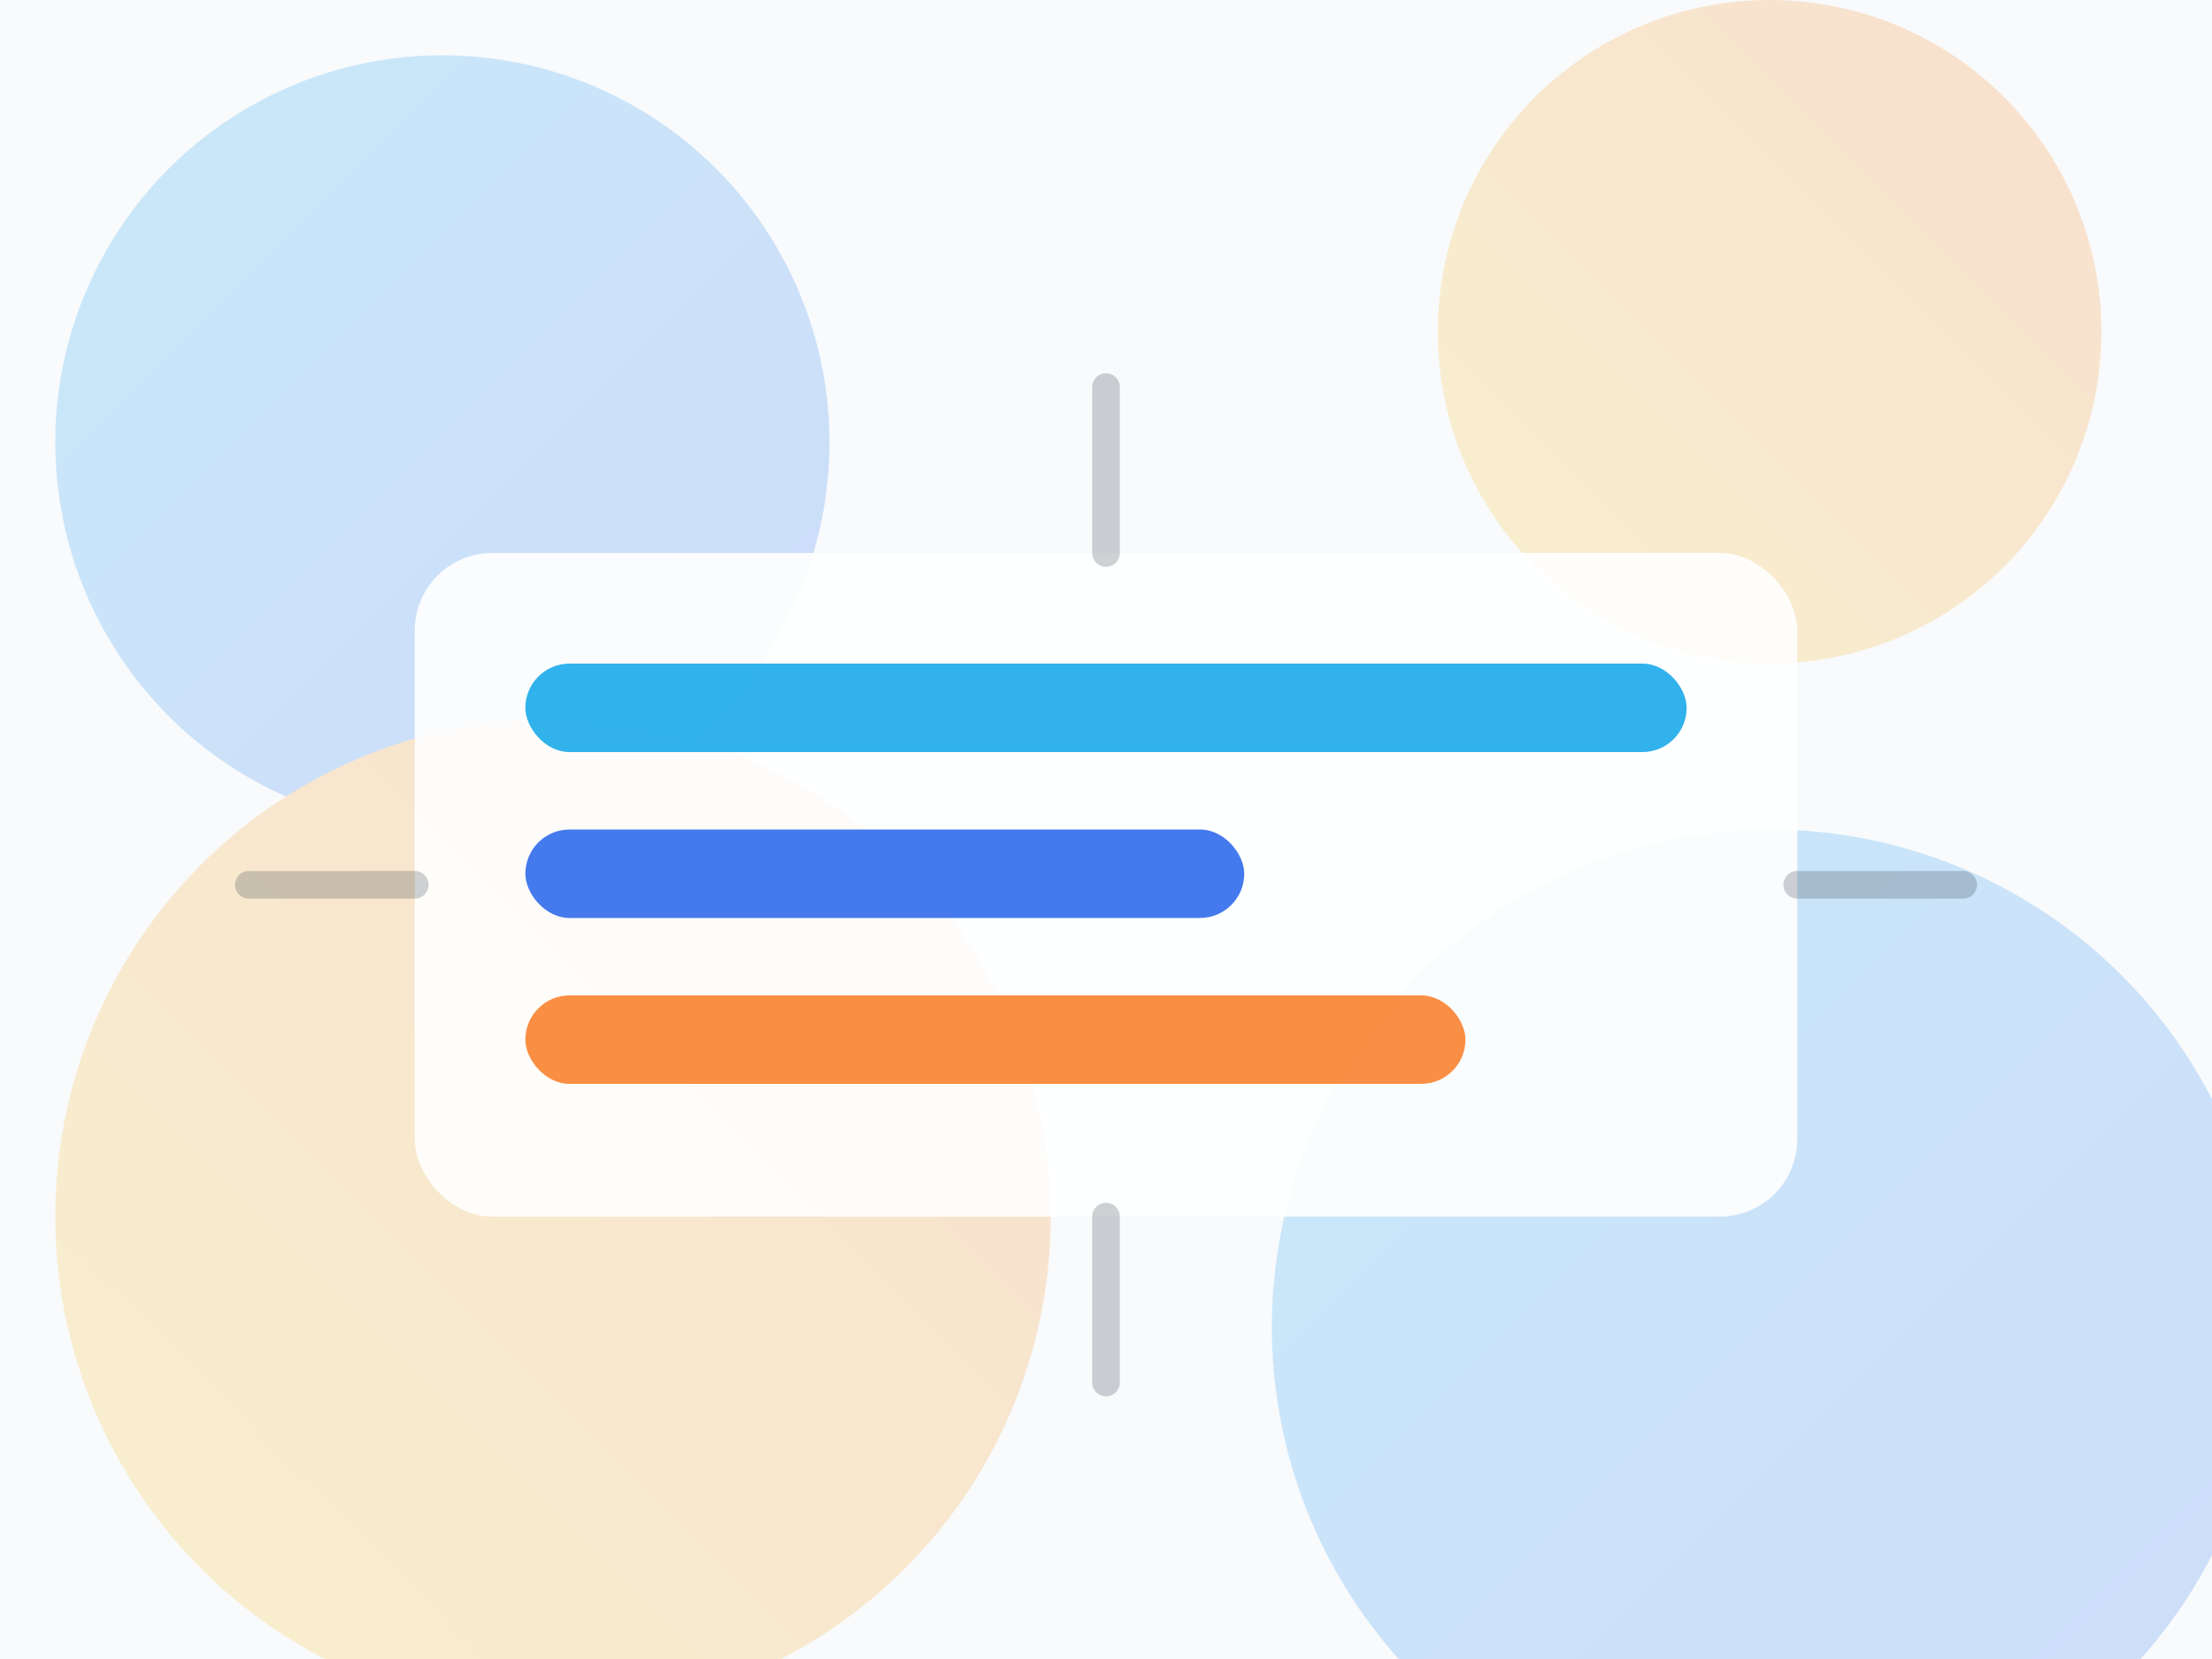 <svg xmlns="http://www.w3.org/2000/svg" viewBox="0 0 800 600">
  <defs>
    <linearGradient id="a" x1="0" x2="1" y1="0" y2="1">
      <stop offset="0" stop-color="#0ea5e9"/>
      <stop offset="1" stop-color="#2563eb"/>
    </linearGradient>
    <linearGradient id="b" x1="1" x2="0" y1="0" y2="1">
      <stop offset="0" stop-color="#f97316"/>
      <stop offset="1" stop-color="#facc15"/>
    </linearGradient>
  </defs>
  <rect width="800" height="600" fill="#f8fafc"/>
  <g opacity="0.2">
    <circle cx="160" cy="160" r="140" fill="url(#a)"/>
    <circle cx="640" cy="120" r="120" fill="url(#b)"/>
    <circle cx="640" cy="480" r="180" fill="url(#a)"/>
    <circle cx="200" cy="440" r="180" fill="url(#b)"/>
  </g>
  <g fill="#0f172a">
    <rect x="150" y="200" width="500" height="240" rx="28" fill="#ffffff" opacity="0.9"/>
    <rect x="190" y="240" width="420" height="32" rx="16" fill="#0ea5e9" opacity="0.85"/>
    <rect x="190" y="300" width="260" height="32" rx="16" fill="#2563eb" opacity="0.85"/>
    <rect x="190" y="360" width="340" height="32" rx="16" fill="#f97316" opacity="0.8"/>
  </g>
  <g stroke="#0f172a" stroke-width="10" stroke-linecap="round" opacity="0.2">
    <path d="M150 320h-60M650 320h60M400 200V140M400 440v60"/>
  </g>
</svg>
